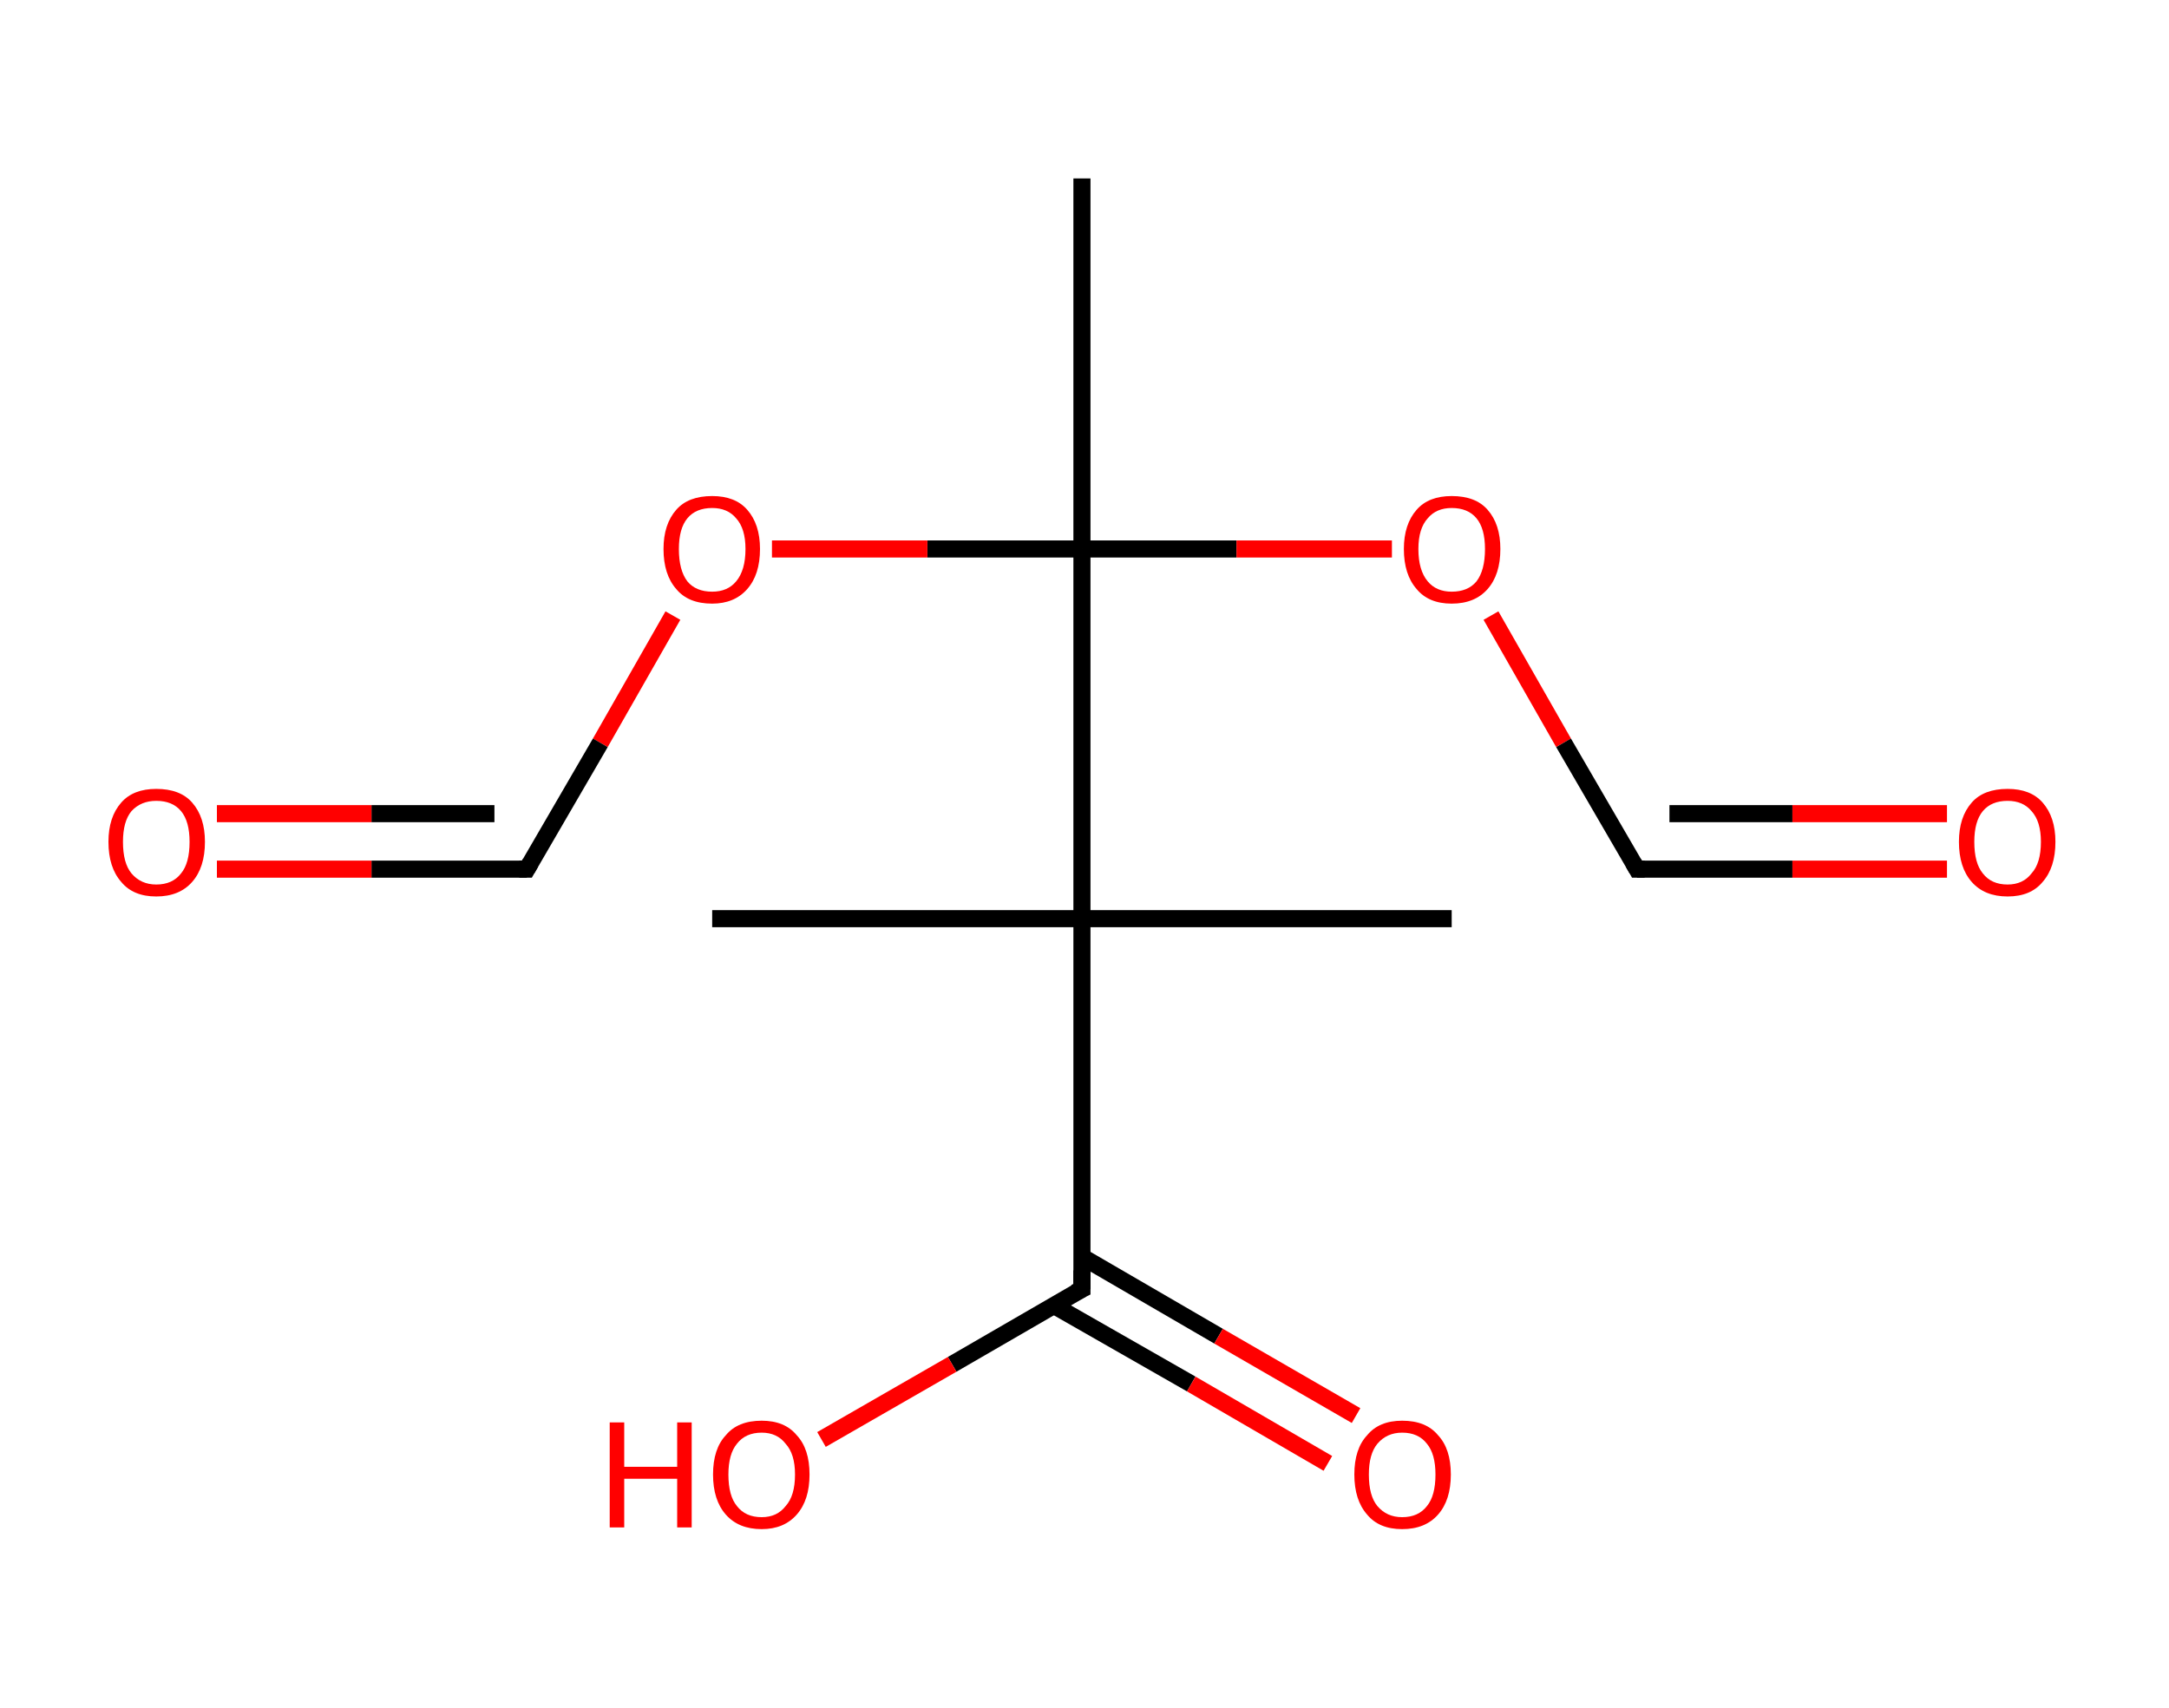 <?xml version='1.0' encoding='ASCII' standalone='yes'?>
<svg xmlns="http://www.w3.org/2000/svg" xmlns:rdkit="http://www.rdkit.org/xml" xmlns:xlink="http://www.w3.org/1999/xlink" version="1.1" baseProfile="full" xml:space="preserve" width="254px" height="200px" viewBox="0 0 254 200">
<!-- END OF HEADER -->
<rect style="opacity:1.0;fill:#FFFFFF;stroke:none" width="254.0" height="200.0" x="0.0" y="0.0"> </rect>
<path class="bond-0 atom-0 atom-1" d="M 126.7,20.9 L 126.7,64.3" style="fill:none;fill-rule:evenodd;stroke:#000000;stroke-width:2.0px;stroke-linecap:butt;stroke-linejoin:miter;stroke-opacity:1"/>
<path class="bond-1 atom-1 atom-2" d="M 126.7,64.3 L 108.6,64.3" style="fill:none;fill-rule:evenodd;stroke:#000000;stroke-width:2.0px;stroke-linecap:butt;stroke-linejoin:miter;stroke-opacity:1"/>
<path class="bond-1 atom-1 atom-2" d="M 108.6,64.3 L 90.4,64.3" style="fill:none;fill-rule:evenodd;stroke:#FF0000;stroke-width:2.0px;stroke-linecap:butt;stroke-linejoin:miter;stroke-opacity:1"/>
<path class="bond-2 atom-2 atom-3" d="M 78.8,72.1 L 70.3,87.0" style="fill:none;fill-rule:evenodd;stroke:#FF0000;stroke-width:2.0px;stroke-linecap:butt;stroke-linejoin:miter;stroke-opacity:1"/>
<path class="bond-2 atom-2 atom-3" d="M 70.3,87.0 L 61.7,101.8" style="fill:none;fill-rule:evenodd;stroke:#000000;stroke-width:2.0px;stroke-linecap:butt;stroke-linejoin:miter;stroke-opacity:1"/>
<path class="bond-3 atom-3 atom-4" d="M 61.7,101.8 L 43.5,101.8" style="fill:none;fill-rule:evenodd;stroke:#000000;stroke-width:2.0px;stroke-linecap:butt;stroke-linejoin:miter;stroke-opacity:1"/>
<path class="bond-3 atom-3 atom-4" d="M 43.5,101.8 L 25.4,101.8" style="fill:none;fill-rule:evenodd;stroke:#FF0000;stroke-width:2.0px;stroke-linecap:butt;stroke-linejoin:miter;stroke-opacity:1"/>
<path class="bond-3 atom-3 atom-4" d="M 57.9,95.3 L 43.5,95.3" style="fill:none;fill-rule:evenodd;stroke:#000000;stroke-width:2.0px;stroke-linecap:butt;stroke-linejoin:miter;stroke-opacity:1"/>
<path class="bond-3 atom-3 atom-4" d="M 43.5,95.3 L 25.4,95.3" style="fill:none;fill-rule:evenodd;stroke:#FF0000;stroke-width:2.0px;stroke-linecap:butt;stroke-linejoin:miter;stroke-opacity:1"/>
<path class="bond-4 atom-1 atom-5" d="M 126.7,64.3 L 144.8,64.3" style="fill:none;fill-rule:evenodd;stroke:#000000;stroke-width:2.0px;stroke-linecap:butt;stroke-linejoin:miter;stroke-opacity:1"/>
<path class="bond-4 atom-1 atom-5" d="M 144.8,64.3 L 163.0,64.3" style="fill:none;fill-rule:evenodd;stroke:#FF0000;stroke-width:2.0px;stroke-linecap:butt;stroke-linejoin:miter;stroke-opacity:1"/>
<path class="bond-5 atom-5 atom-6" d="M 174.6,72.1 L 183.1,87.0" style="fill:none;fill-rule:evenodd;stroke:#FF0000;stroke-width:2.0px;stroke-linecap:butt;stroke-linejoin:miter;stroke-opacity:1"/>
<path class="bond-5 atom-5 atom-6" d="M 183.1,87.0 L 191.7,101.8" style="fill:none;fill-rule:evenodd;stroke:#000000;stroke-width:2.0px;stroke-linecap:butt;stroke-linejoin:miter;stroke-opacity:1"/>
<path class="bond-6 atom-6 atom-7" d="M 191.7,101.8 L 209.9,101.8" style="fill:none;fill-rule:evenodd;stroke:#000000;stroke-width:2.0px;stroke-linecap:butt;stroke-linejoin:miter;stroke-opacity:1"/>
<path class="bond-6 atom-6 atom-7" d="M 209.9,101.8 L 228.0,101.8" style="fill:none;fill-rule:evenodd;stroke:#FF0000;stroke-width:2.0px;stroke-linecap:butt;stroke-linejoin:miter;stroke-opacity:1"/>
<path class="bond-6 atom-6 atom-7" d="M 195.5,95.3 L 209.9,95.3" style="fill:none;fill-rule:evenodd;stroke:#000000;stroke-width:2.0px;stroke-linecap:butt;stroke-linejoin:miter;stroke-opacity:1"/>
<path class="bond-6 atom-6 atom-7" d="M 209.9,95.3 L 228.0,95.3" style="fill:none;fill-rule:evenodd;stroke:#FF0000;stroke-width:2.0px;stroke-linecap:butt;stroke-linejoin:miter;stroke-opacity:1"/>
<path class="bond-7 atom-1 atom-8" d="M 126.7,64.3 L 126.7,107.6" style="fill:none;fill-rule:evenodd;stroke:#000000;stroke-width:2.0px;stroke-linecap:butt;stroke-linejoin:miter;stroke-opacity:1"/>
<path class="bond-8 atom-8 atom-9" d="M 126.7,107.6 L 83.4,107.6" style="fill:none;fill-rule:evenodd;stroke:#000000;stroke-width:2.0px;stroke-linecap:butt;stroke-linejoin:miter;stroke-opacity:1"/>
<path class="bond-9 atom-8 atom-10" d="M 126.7,107.6 L 170.0,107.6" style="fill:none;fill-rule:evenodd;stroke:#000000;stroke-width:2.0px;stroke-linecap:butt;stroke-linejoin:miter;stroke-opacity:1"/>
<path class="bond-10 atom-8 atom-11" d="M 126.7,107.6 L 126.7,151.0" style="fill:none;fill-rule:evenodd;stroke:#000000;stroke-width:2.0px;stroke-linecap:butt;stroke-linejoin:miter;stroke-opacity:1"/>
<path class="bond-11 atom-11 atom-12" d="M 123.4,152.9 L 139.5,162.1" style="fill:none;fill-rule:evenodd;stroke:#000000;stroke-width:2.0px;stroke-linecap:butt;stroke-linejoin:miter;stroke-opacity:1"/>
<path class="bond-11 atom-11 atom-12" d="M 139.5,162.1 L 155.5,171.4" style="fill:none;fill-rule:evenodd;stroke:#FF0000;stroke-width:2.0px;stroke-linecap:butt;stroke-linejoin:miter;stroke-opacity:1"/>
<path class="bond-11 atom-11 atom-12" d="M 126.7,147.2 L 142.7,156.5" style="fill:none;fill-rule:evenodd;stroke:#000000;stroke-width:2.0px;stroke-linecap:butt;stroke-linejoin:miter;stroke-opacity:1"/>
<path class="bond-11 atom-11 atom-12" d="M 142.7,156.5 L 158.8,165.8" style="fill:none;fill-rule:evenodd;stroke:#FF0000;stroke-width:2.0px;stroke-linecap:butt;stroke-linejoin:miter;stroke-opacity:1"/>
<path class="bond-12 atom-11 atom-13" d="M 126.7,151.0 L 111.5,159.8" style="fill:none;fill-rule:evenodd;stroke:#000000;stroke-width:2.0px;stroke-linecap:butt;stroke-linejoin:miter;stroke-opacity:1"/>
<path class="bond-12 atom-11 atom-13" d="M 111.5,159.8 L 96.2,168.6" style="fill:none;fill-rule:evenodd;stroke:#FF0000;stroke-width:2.0px;stroke-linecap:butt;stroke-linejoin:miter;stroke-opacity:1"/>
<path d="M 62.1,101.1 L 61.7,101.8 L 60.8,101.8" style="fill:none;stroke:#000000;stroke-width:2.0px;stroke-linecap:butt;stroke-linejoin:miter;stroke-opacity:1;"/>
<path d="M 191.3,101.1 L 191.7,101.8 L 192.6,101.8" style="fill:none;stroke:#000000;stroke-width:2.0px;stroke-linecap:butt;stroke-linejoin:miter;stroke-opacity:1;"/>
<path d="M 126.7,148.8 L 126.7,151.0 L 125.9,151.4" style="fill:none;stroke:#000000;stroke-width:2.0px;stroke-linecap:butt;stroke-linejoin:miter;stroke-opacity:1;"/>
<path class="atom-2" d="M 77.7 64.3 Q 77.7 61.4, 79.2 59.7 Q 80.6 58.1, 83.4 58.1 Q 86.1 58.1, 87.5 59.7 Q 89.0 61.4, 89.0 64.3 Q 89.0 67.3, 87.5 69.0 Q 86.0 70.7, 83.4 70.7 Q 80.6 70.7, 79.2 69.0 Q 77.7 67.3, 77.7 64.3 M 83.4 69.3 Q 85.2 69.3, 86.2 68.1 Q 87.3 66.8, 87.3 64.3 Q 87.3 61.9, 86.2 60.7 Q 85.2 59.5, 83.4 59.5 Q 81.5 59.5, 80.5 60.7 Q 79.5 61.9, 79.5 64.3 Q 79.5 66.8, 80.5 68.1 Q 81.5 69.3, 83.4 69.3 " fill="#FF0000"/>
<path class="atom-4" d="M 12.7 98.6 Q 12.7 95.7, 14.2 94.0 Q 15.6 92.4, 18.3 92.4 Q 21.1 92.4, 22.5 94.0 Q 24.0 95.7, 24.0 98.6 Q 24.0 101.6, 22.5 103.3 Q 21.0 105.0, 18.3 105.0 Q 15.6 105.0, 14.2 103.3 Q 12.7 101.6, 12.7 98.6 M 18.3 103.6 Q 20.2 103.6, 21.2 102.3 Q 22.2 101.1, 22.2 98.6 Q 22.2 96.2, 21.2 95.0 Q 20.2 93.8, 18.3 93.8 Q 16.5 93.8, 15.4 95.0 Q 14.4 96.2, 14.4 98.6 Q 14.4 101.1, 15.4 102.3 Q 16.5 103.6, 18.3 103.6 " fill="#FF0000"/>
<path class="atom-5" d="M 164.4 64.3 Q 164.4 61.4, 165.9 59.7 Q 167.3 58.1, 170.0 58.1 Q 172.8 58.1, 174.2 59.7 Q 175.7 61.4, 175.7 64.3 Q 175.7 67.3, 174.2 69.0 Q 172.7 70.7, 170.0 70.7 Q 167.3 70.7, 165.9 69.0 Q 164.4 67.3, 164.4 64.3 M 170.0 69.3 Q 171.9 69.3, 172.9 68.1 Q 173.9 66.8, 173.9 64.3 Q 173.9 61.9, 172.9 60.7 Q 171.9 59.5, 170.0 59.5 Q 168.2 59.5, 167.2 60.7 Q 166.1 61.9, 166.1 64.3 Q 166.1 66.8, 167.2 68.1 Q 168.2 69.3, 170.0 69.3 " fill="#FF0000"/>
<path class="atom-7" d="M 229.4 98.6 Q 229.4 95.7, 230.9 94.0 Q 232.3 92.4, 235.1 92.4 Q 237.8 92.4, 239.2 94.0 Q 240.7 95.7, 240.7 98.6 Q 240.7 101.6, 239.2 103.3 Q 237.8 105.0, 235.1 105.0 Q 232.4 105.0, 230.9 103.3 Q 229.4 101.6, 229.4 98.6 M 235.1 103.6 Q 236.9 103.6, 237.9 102.3 Q 239.0 101.1, 239.0 98.6 Q 239.0 96.2, 237.9 95.0 Q 236.9 93.8, 235.1 93.8 Q 233.2 93.8, 232.2 95.0 Q 231.2 96.2, 231.2 98.6 Q 231.2 101.1, 232.2 102.3 Q 233.2 103.6, 235.1 103.6 " fill="#FF0000"/>
<path class="atom-12" d="M 158.6 172.7 Q 158.6 169.7, 160.1 168.1 Q 161.5 166.4, 164.2 166.4 Q 167.0 166.4, 168.4 168.1 Q 169.9 169.7, 169.9 172.7 Q 169.9 175.7, 168.4 177.4 Q 166.9 179.1, 164.2 179.1 Q 161.5 179.1, 160.1 177.4 Q 158.6 175.7, 158.6 172.7 M 164.2 177.7 Q 166.1 177.7, 167.1 176.4 Q 168.1 175.2, 168.1 172.7 Q 168.1 170.3, 167.1 169.1 Q 166.1 167.8, 164.2 167.8 Q 162.4 167.8, 161.3 169.1 Q 160.3 170.3, 160.3 172.7 Q 160.3 175.2, 161.3 176.4 Q 162.4 177.7, 164.2 177.7 " fill="#FF0000"/>
<path class="atom-13" d="M 71.4 166.6 L 73.1 166.6 L 73.1 171.8 L 79.3 171.8 L 79.3 166.6 L 81.0 166.6 L 81.0 178.9 L 79.3 178.9 L 79.3 173.2 L 73.1 173.2 L 73.1 178.9 L 71.4 178.9 L 71.4 166.6 " fill="#FF0000"/>
<path class="atom-13" d="M 83.5 172.7 Q 83.5 169.7, 85.0 168.1 Q 86.4 166.4, 89.2 166.4 Q 91.9 166.4, 93.3 168.1 Q 94.8 169.7, 94.8 172.7 Q 94.8 175.7, 93.3 177.4 Q 91.8 179.1, 89.2 179.1 Q 86.5 179.1, 85.0 177.4 Q 83.5 175.7, 83.5 172.7 M 89.2 177.7 Q 91.0 177.7, 92.0 176.4 Q 93.1 175.2, 93.1 172.7 Q 93.1 170.3, 92.0 169.1 Q 91.0 167.8, 89.2 167.8 Q 87.3 167.8, 86.3 169.1 Q 85.3 170.3, 85.3 172.7 Q 85.3 175.2, 86.3 176.4 Q 87.3 177.7, 89.2 177.7 " fill="#FF0000"/>
</svg>
